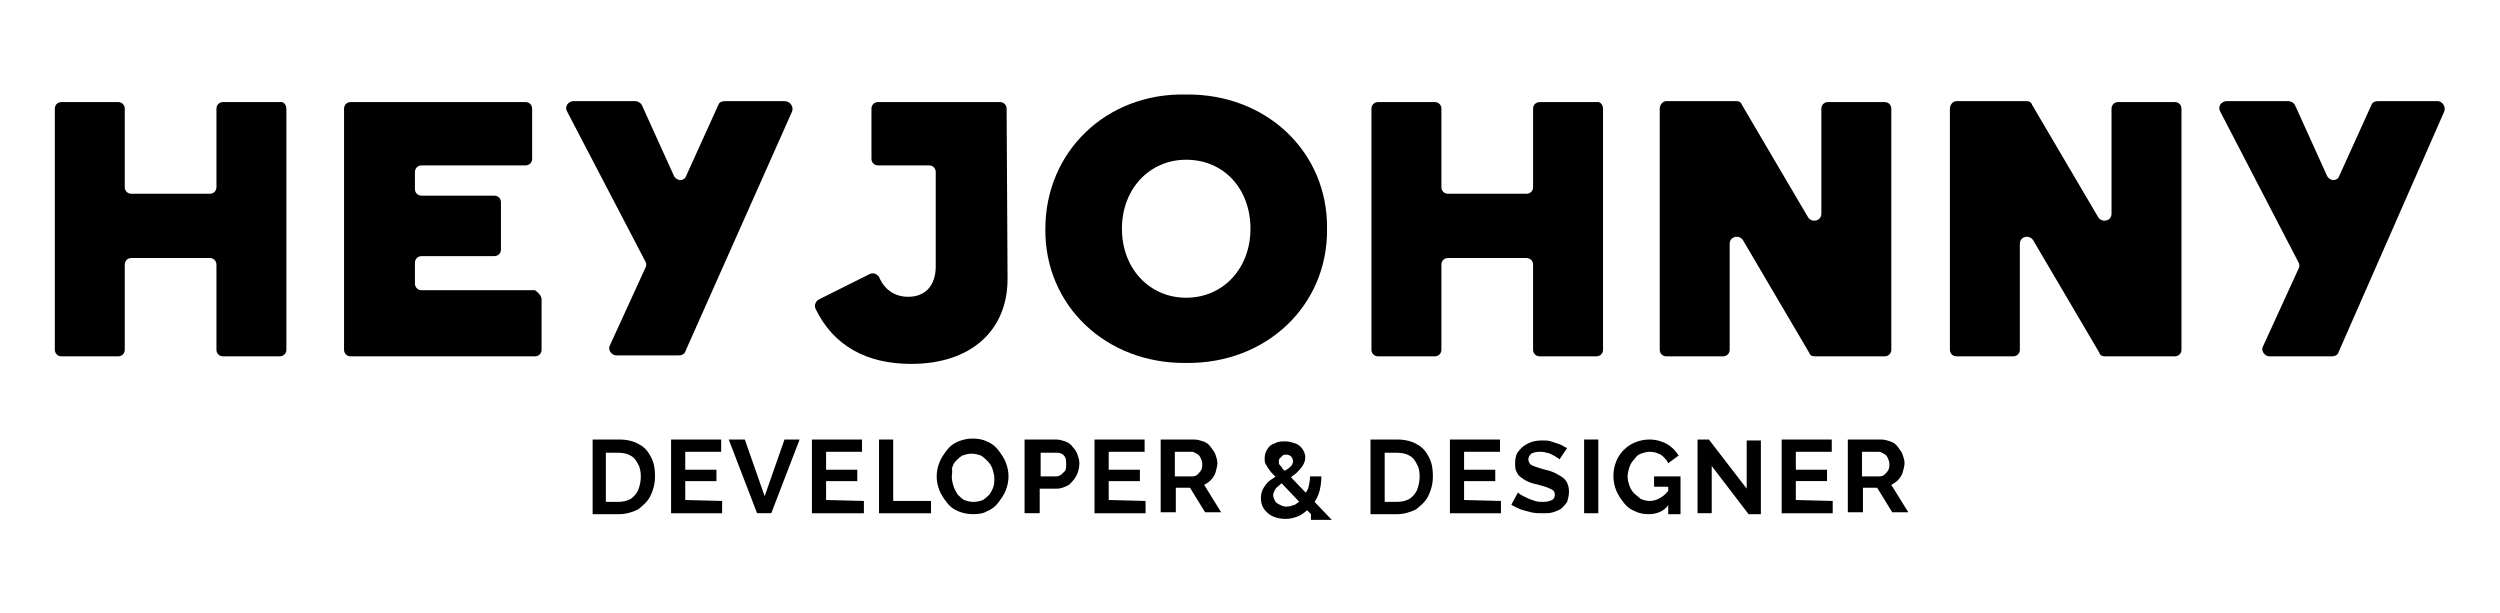 <?xml version="1.0" encoding="utf-8"?>
<!-- Generator: Adobe Illustrator 25.2.1, SVG Export Plug-In . SVG Version: 6.00 Build 0)  -->
<svg version="1.1" id="Layer_1" xmlns="http://www.w3.org/2000/svg" xmlns:xlink="http://www.w3.org/1999/xlink" x="0px" y="0px"
	 viewBox="0 0 264.5 64.9" style="enable-background:new 0 0 264.5 64.9;" xml:space="preserve">
<g>
	<g>
		<path d="M30.3,11.5V37c0,0.4-0.3,0.7-0.7,0.7h-6c-0.4,0-0.7-0.3-0.7-0.7v-9c0-0.4-0.3-0.7-0.7-0.7h-8.3c-0.4,0-0.7,0.3-0.7,0.7v9
			c0,0.4-0.3,0.7-0.7,0.7h-6c-0.4,0-0.7-0.3-0.7-0.7V11.5c0-0.4,0.3-0.7,0.7-0.7h6c0.4,0,0.7,0.3,0.7,0.7v8.3c0,0.4,0.3,0.7,0.7,0.7
			h8.3c0.4,0,0.7-0.3,0.7-0.7v-8.3c0-0.4,0.3-0.7,0.7-0.7h6C30,10.7,30.3,11.1,30.3,11.5z"/>
		<path d="M57.3,31.7V37c0,0.4-0.3,0.7-0.7,0.7H37.1c-0.4,0-0.7-0.3-0.7-0.7V11.5c0-0.4,0.3-0.7,0.7-0.7h18.5c0.4,0,0.7,0.3,0.7,0.7
			v5.3c0,0.4-0.3,0.7-0.7,0.7h-11c-0.4,0-0.7,0.3-0.7,0.7V20c0,0.4,0.3,0.7,0.7,0.7h7.7c0.4,0,0.7,0.3,0.7,0.7v5
			c0,0.4-0.3,0.7-0.7,0.7h-7.7c-0.4,0-0.7,0.3-0.7,0.7V30c0,0.4,0.3,0.7,0.7,0.7h12C57,31,57.3,31.3,57.3,31.7z"/>
		<path d="M83.8,11.8L72.5,37.2c-0.1,0.3-0.4,0.4-0.7,0.4h-6.6c-0.5,0-0.9-0.6-0.7-1l3.8-8.3c0.1-0.2,0.1-0.4,0-0.6L60,11.8
			c-0.3-0.5,0.1-1.1,0.7-1.1h6.5c0.3,0,0.6,0.2,0.7,0.4l3.4,7.5c0.3,0.6,1.1,0.6,1.3,0l3.4-7.5c0.1-0.3,0.4-0.4,0.7-0.4H83
			C83.6,10.7,84,11.3,83.8,11.8z"/>
		<path d="M106.6,29.5c0,5.5-3.9,9-10.2,9c-4.7,0-8.2-1.9-10.1-5.8c-0.2-0.4,0-0.8,0.3-1L92,29c0.4-0.2,0.8,0,1,0.3
			c0.6,1.4,1.7,2.1,3.1,2.1c1.8,0,2.9-1.2,2.9-3.2v-10c0-0.4-0.3-0.7-0.7-0.7h-5.4c-0.4,0-0.7-0.3-0.7-0.7v-5.3
			c0-0.4,0.3-0.7,0.7-0.7h12.9c0.4,0,0.7,0.3,0.7,0.7L106.6,29.5L106.6,29.5z"/>
		<path d="M125.5,10c8.5-0.1,15,6.1,14.9,14.2c0.1,8.1-6.4,14.3-14.9,14.2c-8.5,0.1-15-6.1-14.9-14.2C110.6,16.1,117,9.8,125.5,10z
			 M125.5,16.9c-3.9,0-6.8,3.1-6.8,7.3s2.9,7.3,6.8,7.3c3.9,0,6.8-3.1,6.8-7.3S129.5,16.9,125.5,16.9z"/>
		<path d="M169.6,11.5V37c0,0.4-0.3,0.7-0.7,0.7h-6c-0.4,0-0.7-0.3-0.7-0.7v-9c0-0.4-0.3-0.7-0.7-0.7h-8.3c-0.4,0-0.7,0.3-0.7,0.7v9
			c0,0.4-0.3,0.7-0.7,0.7h-6c-0.4,0-0.7-0.3-0.7-0.7V11.5c0-0.4,0.3-0.7,0.7-0.7h6c0.4,0,0.7,0.3,0.7,0.7v8.3c0,0.4,0.3,0.7,0.7,0.7
			h8.3c0.4,0,0.7-0.3,0.7-0.7v-8.3c0-0.4,0.3-0.7,0.7-0.7h6C169.3,10.7,169.6,11.1,169.6,11.5z"/>
		<path d="M176.3,10.7h7.4c0.3,0,0.5,0.1,0.6,0.4l7,11.9c0.4,0.6,1.4,0.4,1.4-0.4V11.5c0-0.4,0.3-0.7,0.7-0.7h6
			c0.4,0,0.7,0.3,0.7,0.7V37c0,0.4-0.3,0.7-0.7,0.7H192c-0.3,0-0.5-0.1-0.6-0.4l-7-11.9c-0.4-0.6-1.4-0.4-1.4,0.4V37
			c0,0.4-0.3,0.7-0.7,0.7h-6c-0.4,0-0.7-0.3-0.7-0.7V11.5C175.6,11.1,175.9,10.7,176.3,10.7z"/>
		<path d="M207,10.7h7.4c0.3,0,0.5,0.1,0.6,0.4l7,11.9c0.4,0.6,1.4,0.4,1.4-0.4V11.5c0-0.4,0.3-0.7,0.7-0.7h6c0.4,0,0.7,0.3,0.7,0.7
			V37c0,0.4-0.3,0.7-0.7,0.7h-7.4c-0.3,0-0.5-0.1-0.6-0.4l-7-11.9c-0.4-0.6-1.4-0.4-1.4,0.4V37c0,0.4-0.3,0.7-0.7,0.7h-6
			c-0.4,0-0.7-0.3-0.7-0.7V11.5C206.3,11.1,206.6,10.7,207,10.7z"/>
		<path d="M258.6,11.8l-11.2,25.5c-0.1,0.3-0.4,0.4-0.7,0.4h-6.6c-0.5,0-0.9-0.6-0.7-1l3.8-8.3c0.1-0.2,0.1-0.4,0-0.6l-8.3-16
			c-0.3-0.5,0.1-1.1,0.7-1.1h6.5c0.3,0,0.6,0.2,0.7,0.4l3.4,7.5c0.3,0.6,1.1,0.6,1.3,0l3.4-7.5c0.1-0.3,0.4-0.4,0.7-0.4h6.3
			C258.4,10.7,258.8,11.3,258.6,11.8z"/>
	</g>
	<g>
		<path d="M62.7,54.4v-7.9h2.8c0.9,0,1.6,0.2,2.1,0.5c0.6,0.3,1,0.8,1.3,1.4c0.3,0.6,0.4,1.2,0.4,2s-0.2,1.5-0.5,2.1s-0.8,1-1.3,1.4
			c-0.6,0.3-1.3,0.5-2,0.5H62.7z M67.8,50.4c0-0.5-0.1-1-0.3-1.3c-0.2-0.4-0.4-0.7-0.8-0.9c-0.3-0.2-0.8-0.3-1.3-0.3h-1.3v5.2h1.3
			c0.5,0,0.9-0.1,1.3-0.3c0.3-0.2,0.6-0.5,0.8-0.9C67.7,51.4,67.8,50.9,67.8,50.4z"/>
		<path d="M76.4,53v1.3H71v-7.8h5.3v1.3h-3.8v1.9h3.3v1.2h-3.3v2L76.4,53L76.4,53z"/>
		<path d="M78.8,46.5l2.1,6l2.1-6h1.6l-3,7.8h-1.5l-3-7.8H78.8z"/>
		<path d="M91.4,53v1.3h-5.5v-7.8h5.3v1.3h-3.8v1.9h3.3v1.2h-3.3v2L91.4,53L91.4,53z"/>
		<path d="M93,54.4v-7.9h1.5V53h4v1.3H93V54.4z"/>
		<path d="M103,54.4c-0.6,0-1.1-0.1-1.6-0.3s-0.9-0.5-1.2-0.9c-0.3-0.4-0.6-0.8-0.8-1.3c-0.2-0.5-0.3-1-0.3-1.5s0.1-1,0.3-1.5
			s0.5-0.9,0.8-1.3c0.3-0.4,0.7-0.7,1.2-0.9s1-0.3,1.5-0.3c0.6,0,1.1,0.1,1.5,0.3c0.5,0.2,0.9,0.5,1.2,0.9c0.3,0.4,0.6,0.8,0.8,1.3
			c0.2,0.5,0.3,1,0.3,1.5s-0.1,1-0.3,1.5s-0.5,0.9-0.8,1.3c-0.3,0.4-0.7,0.7-1.2,0.9C104.1,54.3,103.6,54.4,103,54.4z M100.7,50.5
			c0,0.3,0.1,0.7,0.2,1s0.3,0.6,0.4,0.8c0.2,0.2,0.4,0.4,0.7,0.6c0.3,0.1,0.6,0.2,1,0.2s0.7-0.1,1-0.2c0.3-0.2,0.5-0.4,0.7-0.6
			c0.2-0.3,0.3-0.5,0.4-0.8s0.1-0.6,0.1-0.9c0-0.3-0.1-0.7-0.2-1s-0.3-0.6-0.5-0.8s-0.4-0.4-0.7-0.6c-0.3-0.1-0.6-0.2-1-0.2
			s-0.7,0.1-1,0.2c-0.3,0.2-0.5,0.4-0.7,0.6c-0.2,0.2-0.3,0.5-0.4,0.8C100.8,49.8,100.7,50.1,100.7,50.5z"/>
		<path d="M108.4,54.4v-7.9h3.3c0.4,0,0.7,0.1,1,0.2c0.3,0.1,0.6,0.3,0.8,0.6c0.2,0.2,0.4,0.5,0.5,0.8s0.2,0.6,0.2,0.9
			c0,0.4-0.1,0.9-0.3,1.3c-0.2,0.4-0.5,0.7-0.8,1c-0.4,0.2-0.8,0.4-1.3,0.4H110v2.6h-1.6V54.4z M110,50.4h1.8c0.2,0,0.3-0.1,0.5-0.2
			c0.1-0.1,0.3-0.3,0.4-0.4c0.1-0.2,0.1-0.4,0.1-0.7s0-0.5-0.1-0.7s-0.2-0.3-0.4-0.4c-0.2-0.1-0.3-0.1-0.5-0.1h-1.7v2.5
			C110.1,50.4,110,50.4,110,50.4z"/>
		<path d="M121.2,53v1.3h-5.4v-7.8h5.3v1.3h-3.8v1.9h3.3v1.2h-3.3v2L121.2,53L121.2,53z"/>
		<path d="M122.8,54.4v-7.9h3.5c0.4,0,0.7,0.1,1,0.2c0.3,0.1,0.6,0.3,0.8,0.6c0.2,0.3,0.4,0.5,0.5,0.8s0.2,0.6,0.2,0.9
			c0,0.3-0.1,0.6-0.2,1c-0.1,0.3-0.3,0.6-0.5,0.8s-0.5,0.4-0.7,0.5l1.8,2.9h-1.7l-1.6-2.6h-1.5v2.6h-1.6L122.8,54.4L122.8,54.4z
			 M124.3,50.4h1.9c0.2,0,0.4-0.1,0.5-0.2c0.1-0.1,0.3-0.3,0.4-0.5s0.1-0.4,0.1-0.6c0-0.2-0.1-0.5-0.2-0.7s-0.2-0.3-0.4-0.4
			c-0.2-0.1-0.3-0.2-0.5-0.2h-1.8V50.4z"/>
		<path d="M138.7,54.4l-3.7-3.9c-0.3-0.3-0.6-0.6-0.7-0.8c-0.2-0.2-0.3-0.5-0.4-0.6c-0.1-0.2-0.1-0.4-0.1-0.6c0-0.4,0.1-0.7,0.3-1
			s0.4-0.5,0.8-0.6c0.3-0.2,0.7-0.2,1.1-0.2c0.4,0,0.7,0.1,1,0.2c0.3,0.1,0.6,0.3,0.8,0.6s0.3,0.6,0.3,0.9c0,0.3-0.1,0.6-0.3,0.9
			s-0.4,0.5-0.7,0.8c-0.3,0.2-0.6,0.5-1,0.7c-0.3,0.2-0.5,0.3-0.7,0.5s-0.4,0.3-0.5,0.5s-0.2,0.4-0.2,0.6c0,0.2,0.1,0.4,0.2,0.6
			c0.1,0.2,0.3,0.3,0.5,0.4c0.2,0.1,0.4,0.2,0.7,0.2s0.6-0.1,0.9-0.2c0.3-0.2,0.6-0.4,0.8-0.7s0.4-0.6,0.6-1
			c0.1-0.4,0.2-0.8,0.2-1.3h1.2c0,0.7-0.1,1.3-0.3,1.9c-0.2,0.5-0.5,1-0.9,1.4s-0.8,0.7-1.2,0.9c-0.5,0.2-0.9,0.3-1.4,0.3
			s-1-0.1-1.4-0.3s-0.7-0.5-0.9-0.8s-0.3-0.7-0.3-1.1s0.1-0.8,0.3-1.1s0.4-0.6,0.7-0.8s0.6-0.4,0.9-0.6c0.3-0.2,0.6-0.4,0.8-0.5
			s0.4-0.3,0.5-0.4c0.1-0.1,0.2-0.3,0.2-0.5s-0.1-0.4-0.2-0.5s-0.3-0.2-0.5-0.2s-0.3,0-0.4,0.1c-0.1,0.1-0.2,0.2-0.3,0.3
			s-0.1,0.2-0.1,0.4c0,0.1,0,0.2,0.1,0.3s0.2,0.2,0.3,0.4c0.2,0.2,0.4,0.4,0.7,0.7l4.5,4.7h-2.2L138.7,54.4L138.7,54.4z"/>
		<path d="M145,54.4v-7.9h2.8c0.9,0,1.6,0.2,2.1,0.5c0.6,0.3,1,0.8,1.3,1.4c0.3,0.6,0.4,1.2,0.4,2s-0.2,1.5-0.5,2.1s-0.8,1-1.3,1.4
			c-0.6,0.3-1.3,0.5-2,0.5H145z M150.2,50.4c0-0.5-0.1-1-0.3-1.3c-0.2-0.4-0.4-0.7-0.8-0.9c-0.3-0.2-0.8-0.3-1.3-0.3h-1.3v5.2h1.3
			c0.5,0,0.9-0.1,1.3-0.3c0.3-0.2,0.6-0.5,0.8-0.9C150.1,51.4,150.2,50.9,150.2,50.4z"/>
		<path d="M158.8,53v1.3h-5.4v-7.8h5.3v1.3h-3.8v1.9h3.3v1.2h-3.3v2L158.8,53L158.8,53z"/>
		<path d="M165,48.6c-0.1-0.1-0.1-0.1-0.3-0.2c-0.1-0.1-0.3-0.2-0.5-0.3s-0.4-0.2-0.6-0.2c-0.2-0.1-0.5-0.1-0.7-0.1
			c-0.4,0-0.7,0.1-0.9,0.2c-0.2,0.2-0.3,0.4-0.3,0.6c0,0.2,0.1,0.4,0.2,0.5c0.1,0.1,0.3,0.2,0.6,0.3s0.6,0.2,1,0.3
			c0.5,0.1,1,0.3,1.3,0.5c0.4,0.2,0.7,0.4,0.9,0.7s0.3,0.7,0.3,1.1c0,0.4-0.1,0.8-0.2,1.1c-0.2,0.3-0.4,0.5-0.6,0.7
			c-0.3,0.2-0.6,0.3-0.9,0.4c-0.3,0.1-0.7,0.1-1.1,0.1s-0.8,0-1.2-0.1s-0.8-0.2-1.1-0.3c-0.4-0.2-0.7-0.3-1-0.5l0.7-1.3
			c0.1,0.1,0.2,0.2,0.4,0.3s0.4,0.2,0.6,0.3c0.2,0.1,0.5,0.2,0.8,0.3s0.6,0.1,0.9,0.1c0.4,0,0.7-0.1,0.9-0.2
			c0.2-0.1,0.3-0.3,0.3-0.6c0-0.2-0.1-0.4-0.3-0.5s-0.4-0.2-0.7-0.3s-0.7-0.2-1.1-0.3c-0.5-0.1-0.9-0.3-1.2-0.5s-0.6-0.4-0.7-0.7
			c-0.2-0.3-0.2-0.6-0.2-1c0-0.5,0.1-1,0.4-1.3c0.3-0.4,0.6-0.6,1-0.8s0.9-0.3,1.4-0.3c0.4,0,0.7,0,1,0.1s0.6,0.2,0.9,0.3
			c0.3,0.1,0.5,0.3,0.8,0.4L165,48.6z"/>
		<path d="M167.6,54.4v-7.9h1.5v7.8h-1.5V54.4z"/>
		<path d="M174.4,54.4c-0.5,0-1-0.1-1.4-0.3c-0.5-0.2-0.9-0.5-1.2-0.9s-0.6-0.8-0.8-1.3s-0.3-1-0.3-1.6c0-0.5,0.1-1,0.3-1.5
			s0.5-0.9,0.8-1.2s0.7-0.6,1.2-0.8s1-0.3,1.5-0.3c0.7,0,1.4,0.2,1.9,0.5s0.9,0.7,1.2,1.2l-1.1,0.8c-0.2-0.4-0.5-0.7-0.8-0.9
			c-0.4-0.2-0.7-0.3-1.2-0.3c-0.3,0-0.6,0.1-0.9,0.2c-0.3,0.1-0.5,0.3-0.7,0.6c-0.2,0.2-0.4,0.5-0.5,0.8s-0.2,0.7-0.2,1
			c0,0.4,0.1,0.7,0.2,1c0.1,0.3,0.3,0.6,0.5,0.8s0.5,0.4,0.7,0.6c0.3,0.1,0.6,0.2,0.9,0.2c0.4,0,0.8-0.1,1.1-0.3
			c0.4-0.2,0.7-0.5,1-0.9v1.5C176.1,54.1,175.3,54.4,174.4,54.4z M176.6,51.5H175v-1.1h2.8v4h-1.3v-2.9H176.6z"/>
		<path d="M181.1,49.3v5h-1.5v-7.8h1.2l4,5.2v-5.1h1.5v7.8H185L181.1,49.3z"/>
		<path d="M193.9,53v1.3h-5.4v-7.8h5.3v1.3H190v1.9h3.3v1.2H190v2L193.9,53L193.9,53z"/>
		<path d="M195.5,54.4v-7.9h3.5c0.4,0,0.7,0.1,1,0.2c0.3,0.1,0.6,0.3,0.8,0.6s0.4,0.5,0.5,0.8s0.2,0.6,0.2,0.9c0,0.3-0.1,0.6-0.2,1
			c-0.1,0.3-0.3,0.6-0.5,0.8s-0.5,0.4-0.7,0.5l1.8,2.9h-1.7l-1.6-2.6h-1.5v2.6h-1.6V54.4z M197,50.4h1.9c0.2,0,0.4-0.1,0.5-0.2
			c0.1-0.1,0.3-0.3,0.4-0.5c0.1-0.2,0.1-0.4,0.1-0.6c0-0.2-0.1-0.5-0.2-0.7s-0.2-0.3-0.4-0.4c-0.2-0.1-0.3-0.2-0.5-0.2H197V50.4z"/>
	</g>
</g>
</svg>
